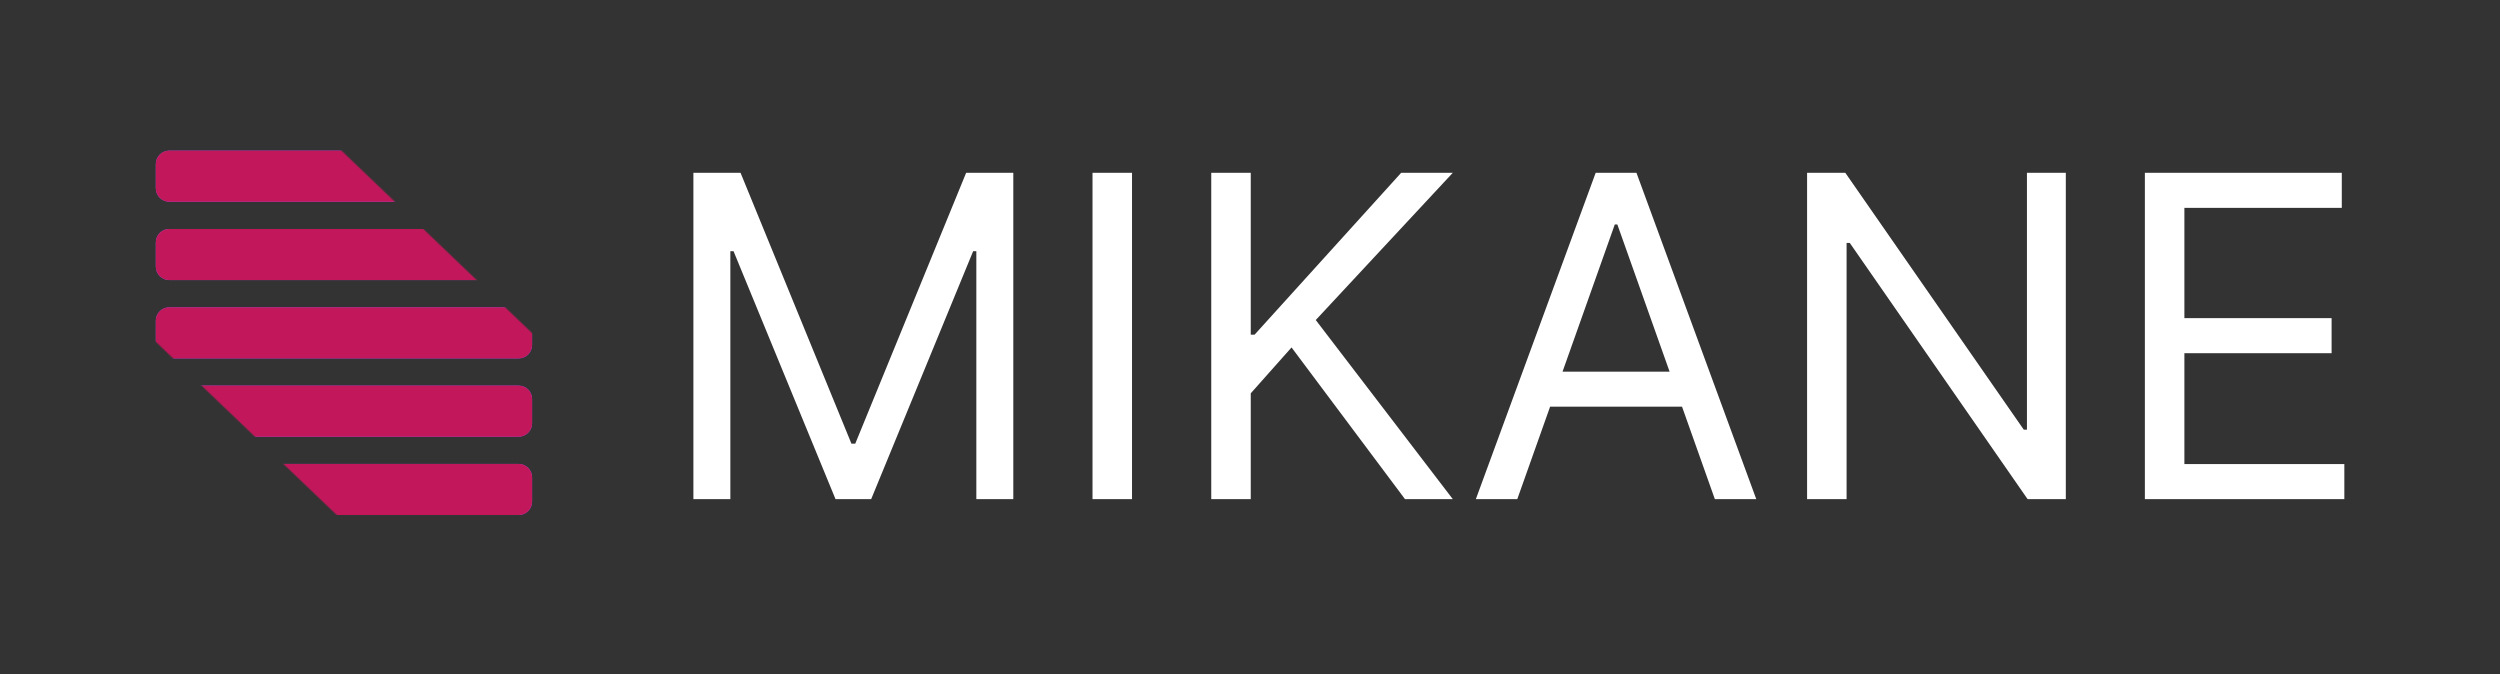 <svg width="2229" height="601" viewBox="0 0 2229 601" fill="none" xmlns="http://www.w3.org/2000/svg">
<rect x="0" y="0" width="2229" height="601" fill="#333333" stroke="none"/>
<path d="M618.227 154.091H660.273L759.136 395.568H762.545L861.409 154.091H903.455V445H870.5V223.977H867.659L776.75 445H744.932L654.023 223.977H651.182V445H618.227V154.091ZM1009.31 154.091V445H974.087V154.091H1009.31ZM1079.95 445V154.091H1115.17V298.409H1118.58L1249.26 154.091H1295.29L1173.13 285.341L1295.29 445H1252.67L1151.54 309.773L1115.17 350.682V445H1079.95ZM1352.82 445H1315.88L1422.7 154.091H1459.07L1565.88 445H1528.95L1442.02 200.114H1439.75L1352.82 445ZM1366.45 331.364H1515.32V362.614H1366.45V331.364ZM1841.88 154.091V445H1807.79L1649.26 216.591H1646.42V445H1611.2V154.091H1645.29L1804.38 383.068H1807.22V154.091H1841.88ZM1912.37 445V154.091H2087.94V185.341H1947.6V283.636H2078.85V314.886H1947.6V413.75H2090.21V445H1912.37Z" fill="white"/>
<mask id="mask0_201_2" style="mask-type:alpha" maskUnits="userSpaceOnUse" x="1608" y="171" width="621" height="238">
<rect x="1608" y="408.596" width="237.596" height="620.233" transform="rotate(-90 1608 408.596)" fill="#D9D9D9"/>
</mask>
<g mask="url(#mask0_201_2)">
</g>
<mask id="mask1_201_2" style="mask-type:alpha" maskUnits="userSpaceOnUse" x="0" y="0" width="613" height="601">
<rect y="171.764" width="237.596" height="620.233" transform="rotate(-46.252 0 171.764)" fill="#D9D9D9"/>
</mask>
<g mask="url(#mask1_201_2)">
<path d="M462.418 134.328H150.923C144.295 134.328 138.923 139.701 138.923 146.328V167.87C138.923 174.498 144.295 179.87 150.923 179.87H462.418C469.045 179.87 474.418 174.498 474.418 167.87V146.328C474.418 139.701 469.045 134.328 462.418 134.328Z" fill="#A258FF"/>
<path d="M462.418 134.328H150.923C144.295 134.328 138.923 139.701 138.923 146.328V167.87C138.923 174.498 144.295 179.87 150.923 179.87H462.418C469.045 179.87 474.418 174.498 474.418 167.87V146.328C474.418 139.701 469.045 134.328 462.418 134.328Z" fill="#C2185B"/>
<path d="M462.418 204.16H150.923C144.295 204.16 138.923 209.533 138.923 216.16V237.703C138.923 244.33 144.295 249.703 150.923 249.703H462.418C469.045 249.703 474.418 244.33 474.418 237.703V216.16C474.418 209.533 469.045 204.16 462.418 204.16Z" fill="#A258FF"/>
<path d="M462.418 204.16H150.923C144.295 204.16 138.923 209.533 138.923 216.16V237.703C138.923 244.33 144.295 249.703 150.923 249.703H462.418C469.045 249.703 474.418 244.33 474.418 237.703V216.16C474.418 209.533 469.045 204.16 462.418 204.16Z" fill="#C2185B"/>
<path d="M462.418 273.992H150.923C144.295 273.992 138.923 279.364 138.923 285.992V307.534C138.923 314.161 144.295 319.534 150.923 319.534H462.418C469.045 319.534 474.418 314.161 474.418 307.534V285.992C474.418 279.364 469.045 273.992 462.418 273.992Z" fill="#A258FF"/>
<path d="M462.418 273.992H150.923C144.295 273.992 138.923 279.364 138.923 285.992V307.534C138.923 314.161 144.295 319.534 150.923 319.534H462.418C469.045 319.534 474.418 314.161 474.418 307.534V285.992C474.418 279.364 469.045 273.992 462.418 273.992Z" fill="#C2185B"/>
<path d="M462.418 343.823H150.923C144.296 343.823 138.923 349.196 138.923 355.823V377.365C138.923 383.993 144.296 389.365 150.923 389.365H462.418C469.045 389.365 474.418 383.993 474.418 377.365V355.823C474.418 349.196 469.045 343.823 462.418 343.823Z" fill="#A258FF"/>
<path d="M462.418 343.823H150.923C144.296 343.823 138.923 349.196 138.923 355.823V377.365C138.923 383.993 144.296 389.365 150.923 389.365H462.418C469.045 389.365 474.418 383.993 474.418 377.365V355.823C474.418 349.196 469.045 343.823 462.418 343.823Z" fill="#C2185B"/>
<path d="M462.418 413.654H150.923C144.296 413.654 138.923 419.027 138.923 425.654V447.197C138.923 453.824 144.296 459.197 150.923 459.197H462.418C469.045 459.197 474.418 453.824 474.418 447.197V425.654C474.418 419.027 469.045 413.654 462.418 413.654Z" fill="#A258FF"/>
<path d="M462.418 413.654H150.923C144.296 413.654 138.923 419.027 138.923 425.654V447.197C138.923 453.824 144.296 459.197 150.923 459.197H462.418C469.045 459.197 474.418 453.824 474.418 447.197V425.654C474.418 419.027 469.045 413.654 462.418 413.654Z" fill="#C2185B"/>
</g>
</svg>
